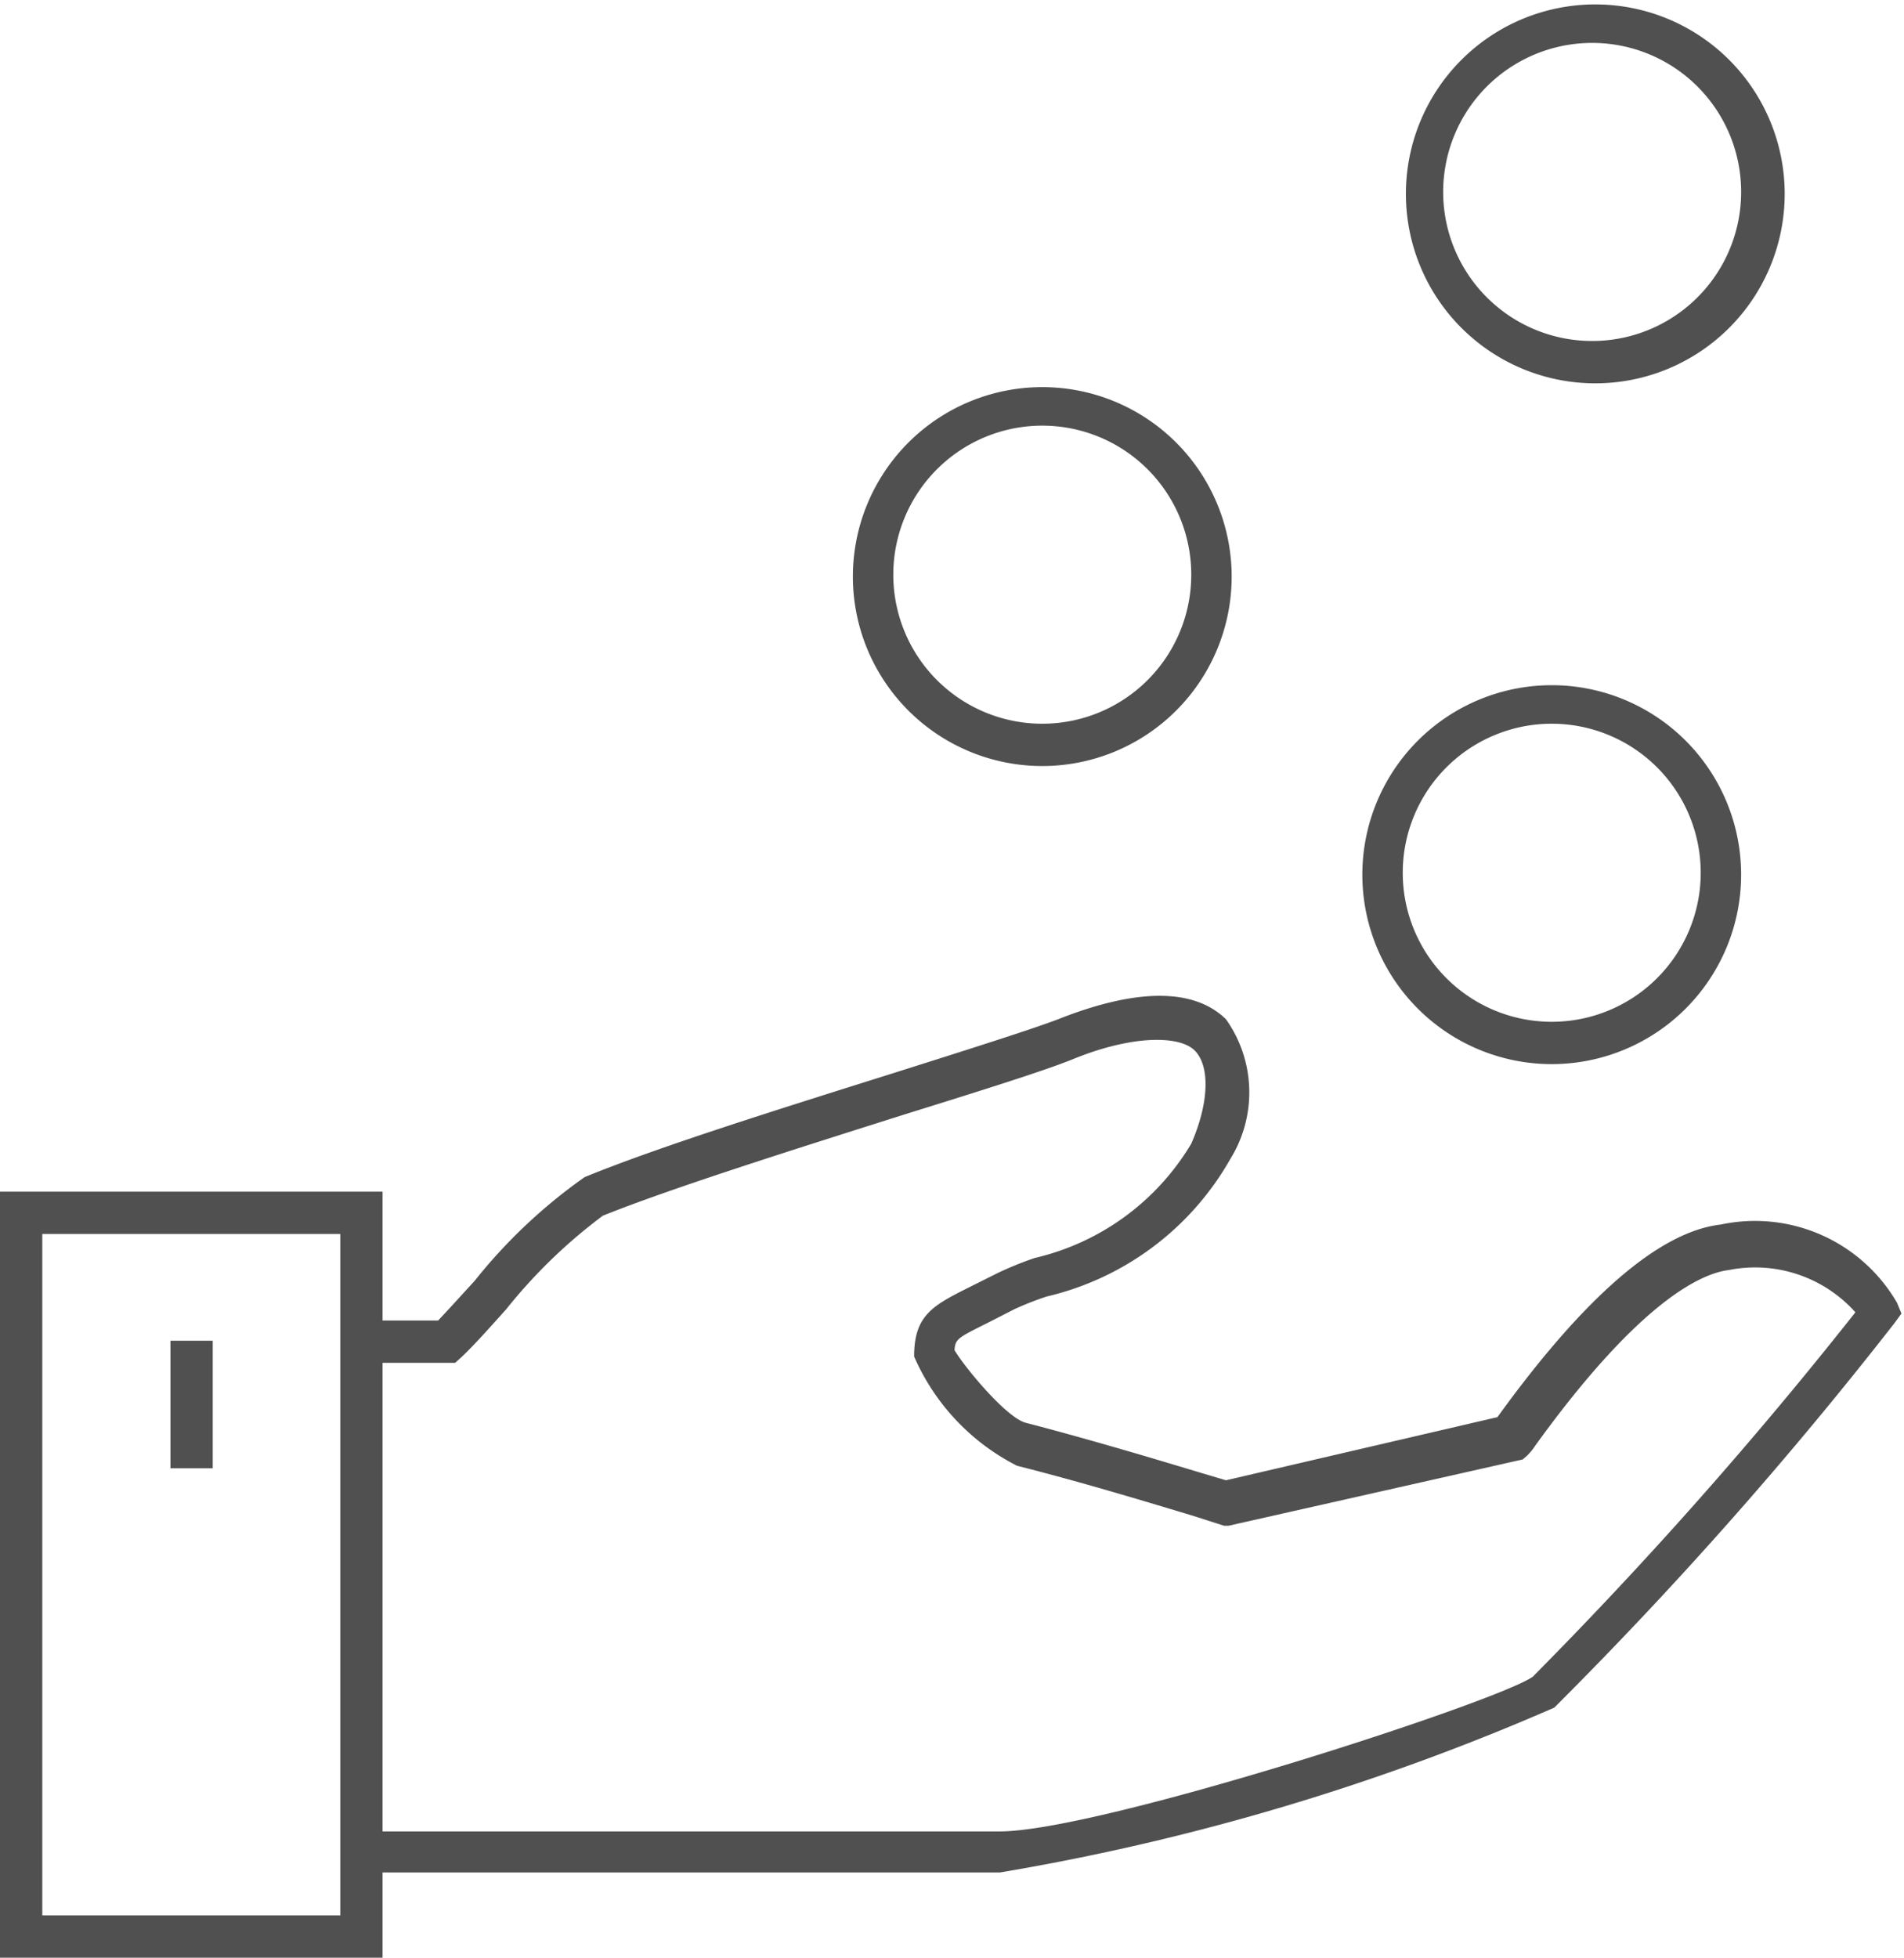 <svg xmlns="http://www.w3.org/2000/svg" viewBox="0 0 30.16 31"><defs><style>.cls-1{fill:#505050;}</style></defs><title>my_transctions</title><path class="cls-1" d="M28.26,38.65H18.15V38H28.26c1.56,0,7.88-2.05,8.44-2.45a68.6,68.6,0,0,0,5.11-5.77,2.13,2.13,0,0,0-2-.67c-.43.05-1.41.48-3.07,2.78a1,1,0,0,1-.13.16l-.07.06-4.66,1.05-.07,0L31.31,33c-.6-.18-1.71-.52-2.78-.79a3.51,3.51,0,0,1-1.63-1.73c0-.66.3-.81.9-1.11l.42-.21a5.5,5.5,0,0,1,.59-.24,3.92,3.92,0,0,0,2.48-1.81c.28-.64.3-1.22.06-1.47s-1-.25-1.93.13c-.44.18-1.46.5-2.65.87-1.64.52-3.68,1.16-4.8,1.61a8.33,8.33,0,0,0-1.53,1.48c-.26.29-.5.56-.71.76l-.1.09H18.15v-.67h1.21c.17-.18.37-.4.58-.63a8.42,8.42,0,0,1,1.74-1.64c1.19-.49,3.25-1.13,4.9-1.65,1.17-.37,2.18-.69,2.6-.85,1.26-.5,2.16-.49,2.66,0a2,2,0,0,1,.07,2.21A4.53,4.53,0,0,1,29,29.53a4.88,4.88,0,0,0-.51.2l-.43.22c-.46.23-.51.25-.52.43.16.27.82,1.07,1.13,1.15,1.08.28,2.2.62,2.8.8l.37.11,4.3-1c1.38-1.91,2.57-2.94,3.54-3.05a2.6,2.6,0,0,1,2.79,1.24l.07.17-.11.15a65.5,65.5,0,0,1-5.39,6.09A37.43,37.43,0,0,1,28.26,38.65Z" transform="translate(-12.42 -9)"/><path class="cls-1" d="M37.69,15.07a3,3,0,1,1,3-3A3,3,0,0,1,37.69,15.07Zm0-5.39A2.36,2.36,0,1,0,40,12,2.36,2.36,0,0,0,37.69,9.68Z" transform="translate(-12.42 -9)"/><path class="cls-1" d="M28.93,21.13a3,3,0,1,1,3-3A3,3,0,0,1,28.93,21.13Zm0-5.39a2.36,2.36,0,1,0,2.36,2.36A2.36,2.36,0,0,0,28.93,15.74Z" transform="translate(-12.42 -9)"/><path class="cls-1" d="M37,25.85a3,3,0,1,1,3-3A3,3,0,0,1,37,25.85Zm0-5.39a2.36,2.36,0,1,0,2.36,2.36A2.36,2.36,0,0,0,37,20.46Z" transform="translate(-12.42 -9)"/><path class="cls-1" d="M18.48,40H12.42V27.87h6.06Zm-5.39-.67h4.72V28.54H13.09Z" transform="translate(-12.42 -9)"/><rect class="cls-1" x="2.7" y="21.23" width="0.67" height="2.02"/></svg>